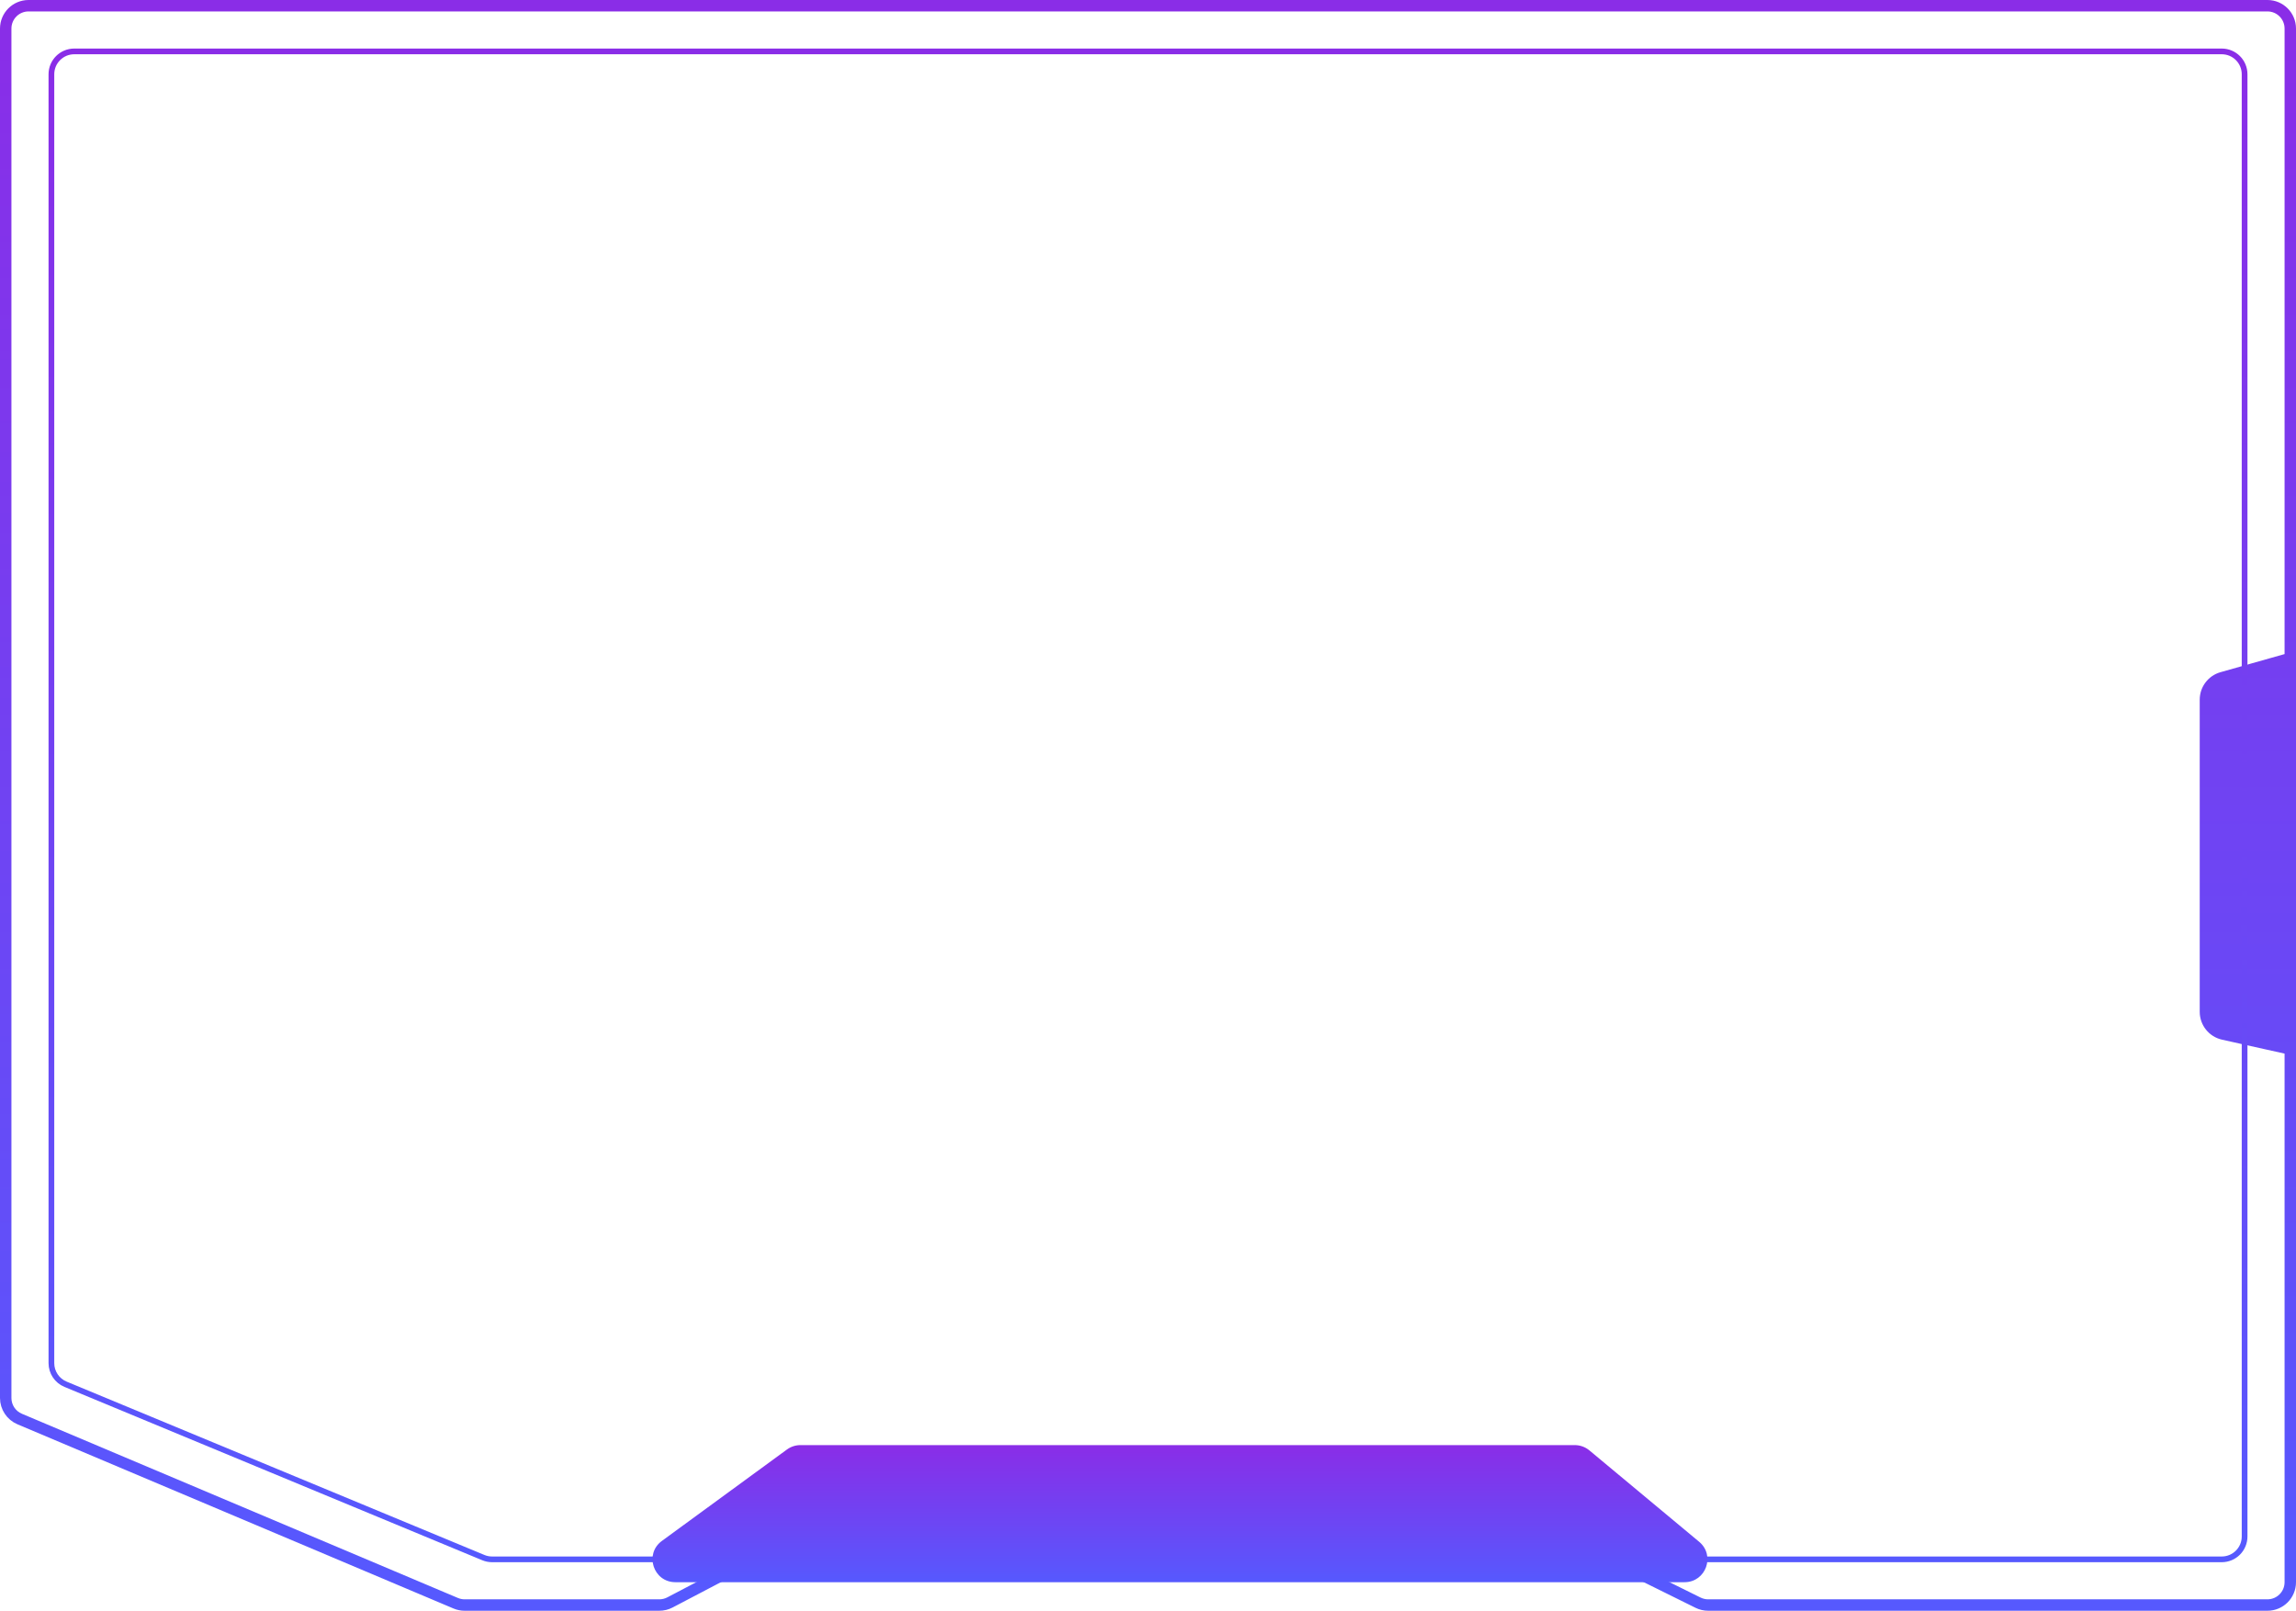 <svg width="402" height="282" viewBox="0 0 402 282" fill="none" xmlns="http://www.w3.org/2000/svg">
<path d="M389.273 181.044L401 183.656L401 115.269L389.055 118.646C387.332 119.133 386.143 120.705 386.143 122.495L386.143 177.14C386.143 179.014 387.444 180.637 389.273 181.044Z" fill="url(#paint0_linear_2622_84236)"/>
<path d="M401 183.656L401 277C401 279.209 399.209 281 397 281H299.079C298.463 281 297.856 280.858 297.304 280.585L287.857 275.909M401 183.656L389.273 181.044C387.444 180.637 386.143 179.014 386.143 177.14L386.143 122.495C386.143 120.705 387.332 119.133 389.055 118.646L401 115.269M401 183.656L401 115.269M401 115.269V5C401 2.791 399.209 1 397 1H5C2.791 1 1 2.791 1 5V244.747C1 246.355 1.963 247.807 3.443 248.432L79.796 280.685C80.288 280.893 80.818 281 81.352 281H115.444C116.091 281 116.728 280.843 117.301 280.543L126.143 275.909" stroke="url(#paint1_linear_2622_84236)" stroke-width="2"/>
<path d="M13 9H389C391.209 9 393 10.791 393 13V269C393 271.209 391.209 273 389 273H86.157C85.631 273 85.11 272.896 84.624 272.695L47.18 257.16L11.467 242.344C9.974 241.724 9 240.266 9 238.649V13C9 10.791 10.791 9 13 9Z" stroke="url(#paint2_linear_2622_84236)"/>
<path d="M115.892 269.771C112.768 272.054 114.383 277 118.252 277H294.943C298.685 277 300.378 272.32 297.502 269.926L278.283 253.926C277.564 253.328 276.659 253 275.724 253H140.144C139.295 253 138.469 253.27 137.784 253.771L115.892 269.771Z" fill="url(#paint3_linear_2622_84236)"/>
<defs>
<linearGradient id="paint0_linear_2622_84236" x1="201" y1="1" x2="201" y2="281" gradientUnits="userSpaceOnUse">
<stop stop-color="#8A2DE7"/>
<stop offset="1" stop-color="#5659FE"/>
</linearGradient>
<linearGradient id="paint1_linear_2622_84236" x1="201" y1="1" x2="201" y2="281" gradientUnits="userSpaceOnUse">
<stop stop-color="#8A2DE7"/>
<stop offset="1" stop-color="#5659FE"/>
</linearGradient>
<linearGradient id="paint2_linear_2622_84236" x1="201" y1="9" x2="201" y2="273" gradientUnits="userSpaceOnUse">
<stop stop-color="#8A2DE7"/>
<stop offset="1" stop-color="#5659FE"/>
</linearGradient>
<linearGradient id="paint3_linear_2622_84236" x1="206" y1="253" x2="206" y2="277" gradientUnits="userSpaceOnUse">
<stop stop-color="#8A2DE7"/>
<stop offset="1" stop-color="#5659FE"/>
</linearGradient>
</defs>
</svg>
